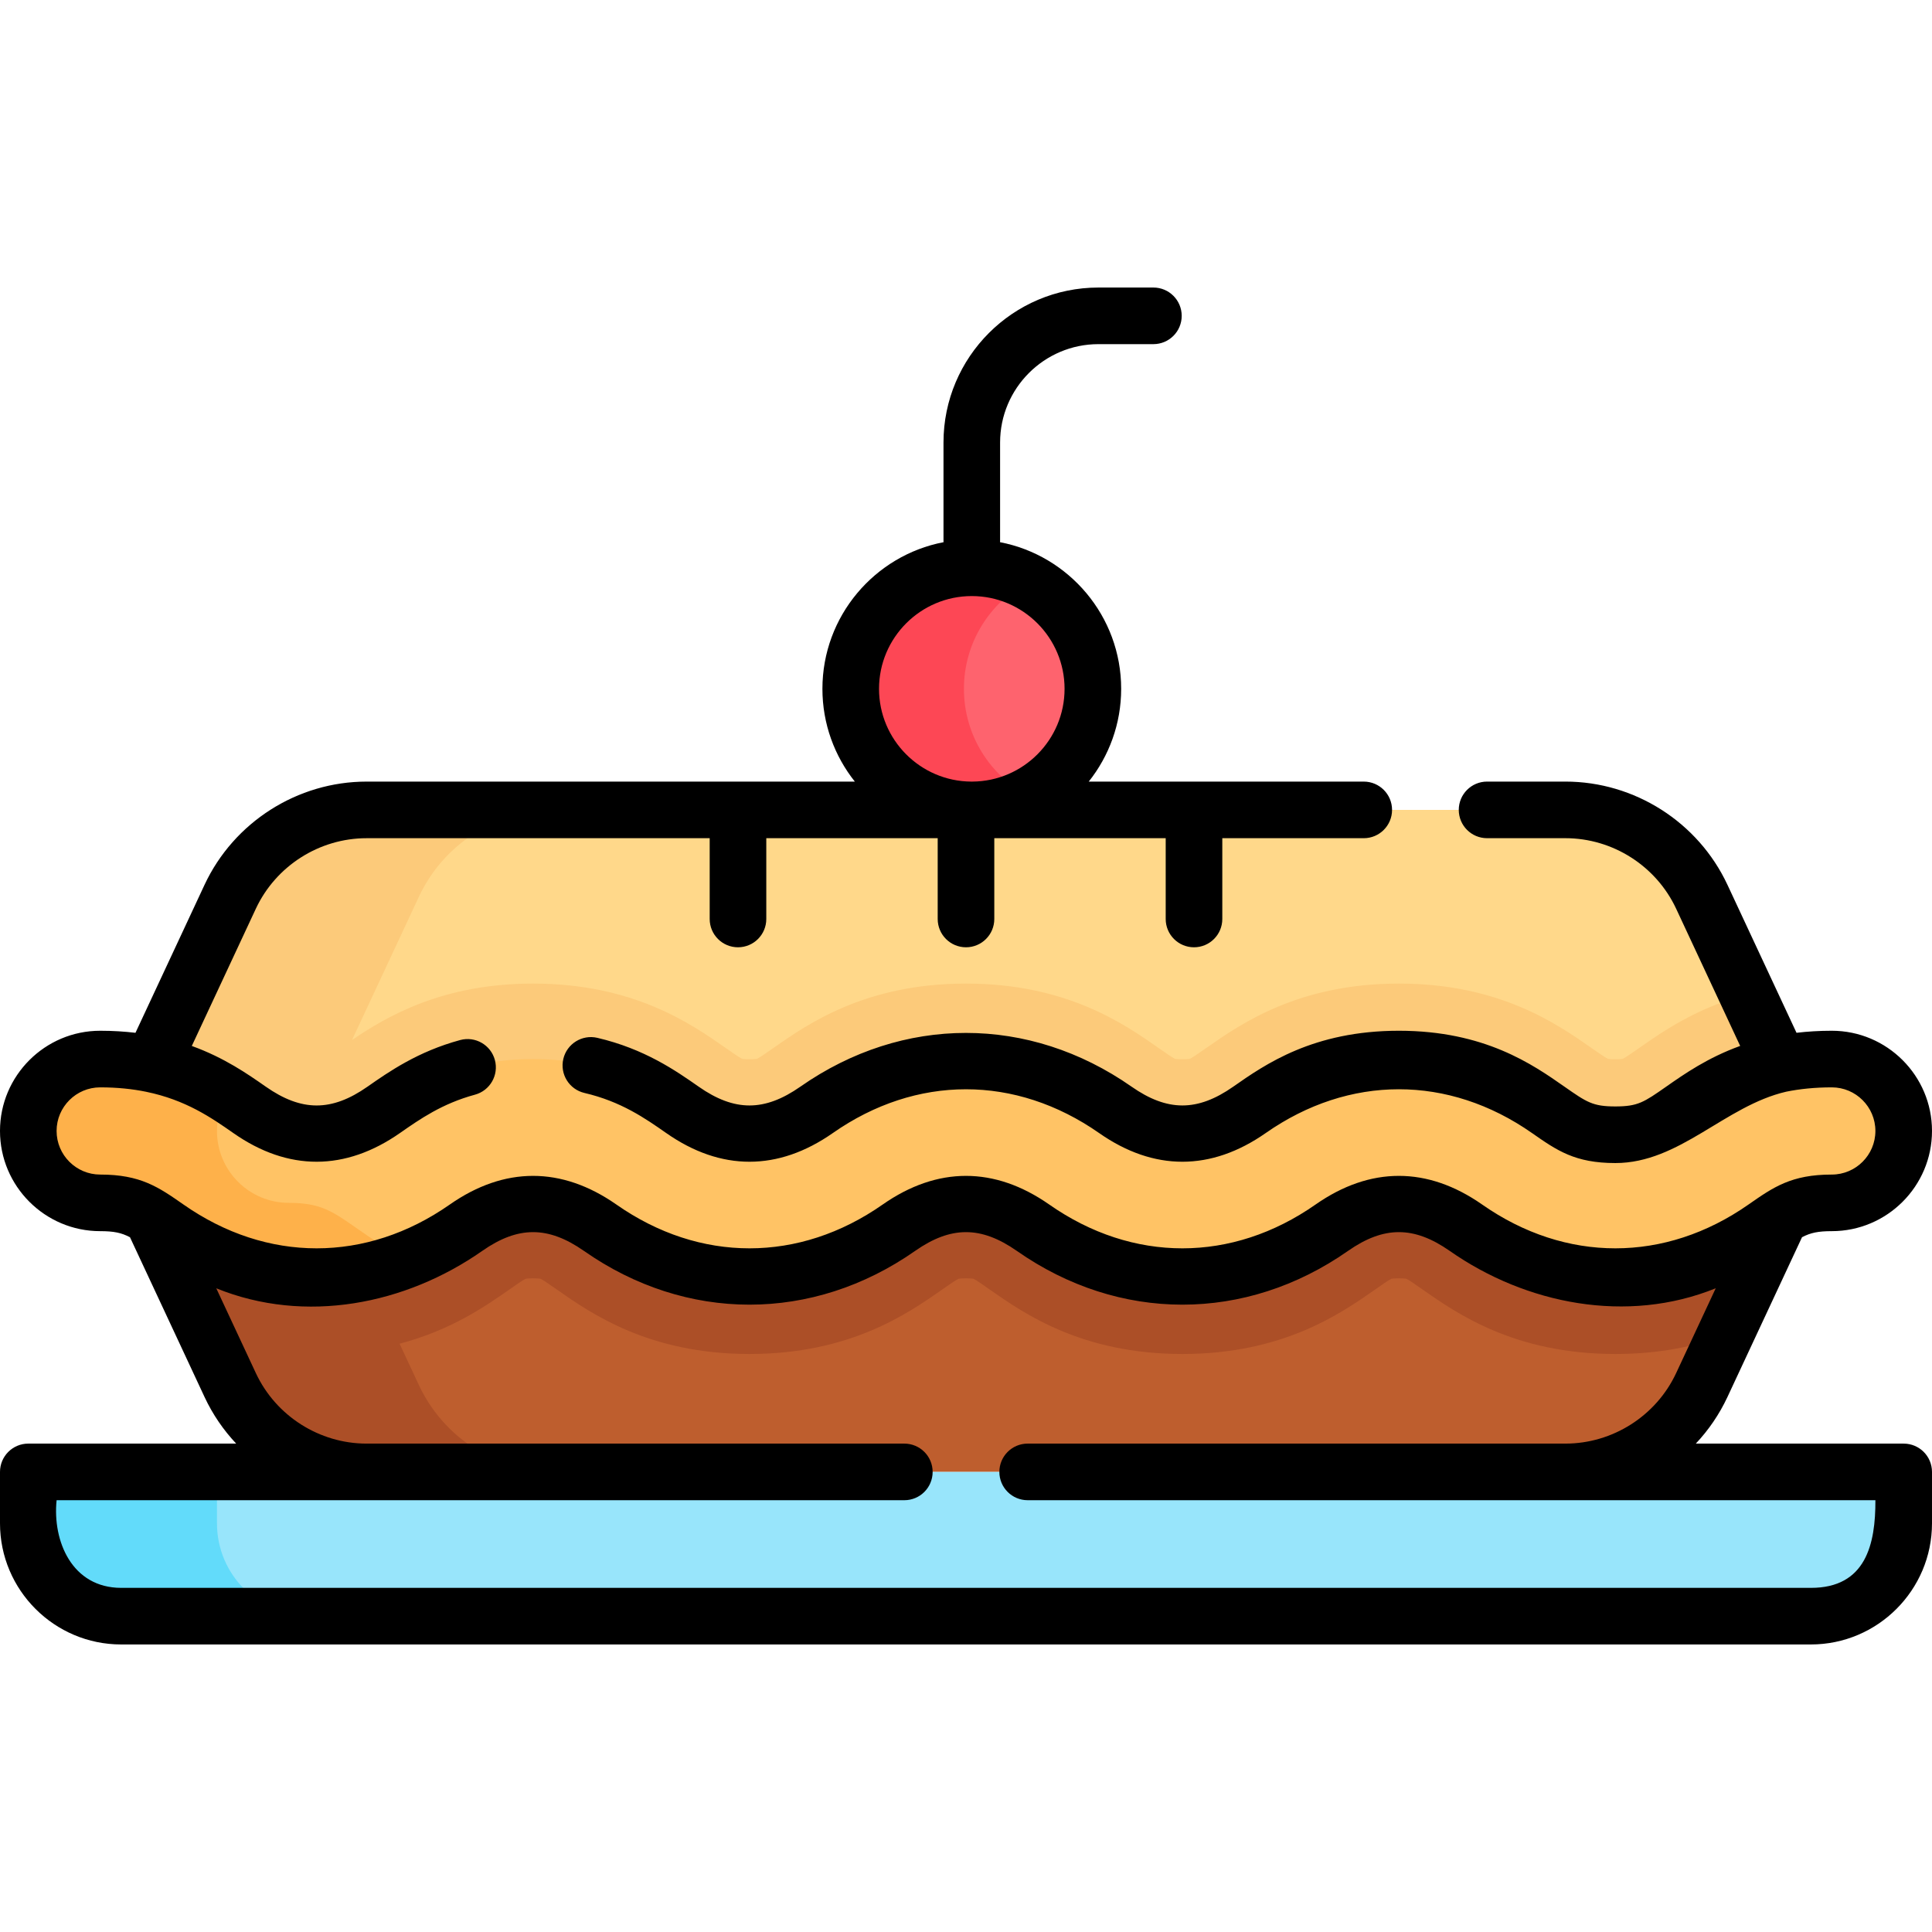 <svg id="Capa_1" enable-background="new 0 0 512 512" height="512" viewBox="0 0 512 512" width="512" xmlns="http://www.w3.org/2000/svg"><g><path d="m481.19 302.35-24.04 51.52-6.16 13.19c-6.56 14.04-20.65 23.01-36.14 23.01h-317.7c-15.49 0-29.58-8.97-36.14-23.01l-6.16-13.19-24.04-51.52z" fill="#be5e2e"/><path d="m80.81 302.35h-50l24.04 51.52c.002.001.004.001.005.002l6.155 13.188c6.56 14.04 20.65 23.01 36.14 23.01h50c-15.49 0-29.58-8.97-36.14-23.01l-5.116-10.963c13.684-3.595 22.82-9.98 29.076-14.347 1.62-1.14 3.62-2.54 4.34-2.87.16-.03.74-.11 1.96-.11 1.23 0 1.8.08 1.97.11.72.34 2.72 1.73 4.34 2.87 9.13 6.38 24.42 17.07 51.05 17.07 26.64 0 41.92-10.69 51.06-17.08 1.62-1.13 3.62-2.53 4.34-2.86.16-.03.74-.11 1.96-.11 1.23 0 1.8.08 1.97.11.72.33 2.72 1.73 4.34 2.87 9.13 6.38 24.42 17.07 51.05 17.07 26.64 0 41.93-10.69 51.06-17.07 1.62-1.14 3.62-2.54 4.34-2.87.16-.03.74-.11 1.96-.11 1.23 0 1.81.08 1.98.11.71.33 2.71 1.73 4.33 2.87 9.13 6.38 24.42 17.07 51.06 17.07 11.75 0 21.29-2.08 29.07-4.95l24.04-51.52z" fill="#ac4f27"/><path d="m481.19 302.35h-450.38l18.14-38.86 12.06-25.85c6.56-14.03 20.65-23.01 36.14-23.01h317.7c15.49 0 29.58 8.98 36.14 23.01l12.06 25.85z" fill="#ffd88a"/><path d="m463.05 263.49c-13.46 3.61-22.48 9.92-28.67 14.25-1.61 1.13-3.61 2.53-4.33 2.86-.17.03-.74.12-1.97.12s-1.8-.09-1.97-.12c-.72-.33-2.72-1.73-4.34-2.86-9.13-6.39-24.41-17.08-51.06-17.08-26.63 0-41.92 10.69-51.05 17.08-1.62 1.13-3.62 2.53-4.34 2.86-.16.03-.74.12-1.97.12s-1.8-.09-1.97-.12c-.71-.33-2.71-1.73-4.33-2.86-9.13-6.39-24.42-17.08-51.06-17.08s-41.92 10.69-51.05 17.08c-1.62 1.13-3.62 2.53-4.34 2.86-.17.03-.74.12-1.97.12-1.22 0-1.8-.09-1.96-.12-.72-.33-2.72-1.73-4.34-2.86-9.13-6.39-24.42-17.08-51.06-17.08-23.854 0-38.604 8.576-47.984 14.957l17.724-37.977c6.56-14.03 20.65-23.01 36.14-23.01h-50c-15.49 0-29.58 8.98-36.14 23.01l-30.2 64.71h50 400.38z" fill="#fcca7a"/><circle cx="257.536" cy="182.55" fill="#fe636e" r="32.085"/><path d="m272.54 210.91c-4.47 2.38-9.58 3.72-15 3.72-17.72 0-32.09-14.36-32.09-32.08s14.37-32.09 32.09-32.09c5.42 0 10.53 1.34 15 3.72-10.17 5.38-17.09 16.07-17.09 28.37s6.92 22.981 17.09 28.36z" fill="#fd4755"/><path d="m428.08 338.819c-20.34 0-31.471-7.781-39.598-13.465-6.276-4.387-9.425-6.589-17.767-6.589-8.341 0-11.491 2.202-17.764 6.589-8.127 5.682-19.257 13.465-39.598 13.465s-31.471-7.782-39.598-13.465c-6.274-4.387-9.423-6.589-17.763-6.589s-11.489 2.202-17.762 6.589c-8.126 5.682-19.256 13.465-39.596 13.465s-31.47-7.782-39.597-13.465c-6.274-4.387-9.423-6.589-17.763-6.589-8.341 0-11.49 2.202-17.763 6.589-8.127 5.682-19.257 13.465-39.598 13.465-20.339 0-31.47-7.782-39.596-13.465-6.274-4.387-9.423-6.589-17.762-6.589-10.521 0-19.051-8.53-19.051-19.051s8.53-19.051 19.051-19.051c20.339 0 31.47 7.782 39.596 13.465 6.274 4.387 9.423 6.589 17.762 6.589 8.341 0 11.491-2.202 17.764-6.589 8.127-5.682 19.257-13.465 39.597-13.465s31.47 7.782 39.597 13.465c6.274 4.387 9.423 6.589 17.763 6.589s11.489-2.202 17.762-6.589c8.126-5.682 19.256-13.465 39.596-13.465 20.339 0 31.47 7.782 39.597 13.465 6.274 4.387 9.424 6.589 17.764 6.589s11.491-2.202 17.764-6.589c8.127-5.682 19.257-13.465 39.598-13.465s31.472 7.782 39.599 13.465c6.276 4.387 9.425 6.589 17.766 6.589 8.343 0 11.492-2.202 17.767-6.589 8.127-5.683 19.257-13.465 39.598-13.465 10.521 0 19.051 8.53 19.051 19.051s-8.53 19.051-19.051 19.051c-8.342 0-11.492 2.202-17.766 6.589-8.127 5.683-19.258 13.465-39.599 13.465z" fill="#ffc365"/><path d="m94.32 325.35c3.93 2.76 8.55 5.99 14.59 8.6-6.44 2.79-14.49 4.87-25 4.87-20.34 0-31.47-7.78-39.59-13.47-6.28-4.38-9.43-6.58-17.76-6.58-10.53 0-19.06-8.53-19.06-19.06 0-10.52 8.53-19.05 19.06-19.05 15.75 0 25.97 4.67 33.56 9.42-1.67 2.83-2.62 6.12-2.62 9.63 0 10.53 8.53 19.06 19.06 19.06 8.33.001 11.48 2.2 17.76 6.58z" fill="#feb14a"/><path d="m479.885 428.301h-447.77c-13.592 0-24.611-11.019-24.611-24.611v-13.619h496.991v13.619c.001 13.593-11.018 24.611-24.61 24.611z" fill="#98e5fb"/><path d="m82.12 428.301h-50c-13.6 0-24.62-11.02-24.62-24.61v-13.62h50v13.62c0 13.59 11.02 24.61 24.62 24.61z" fill="#62dbfa"/><path d="m504.5 382.571h-55.092c3.381-3.594 6.229-7.74 8.378-12.339l19.768-42.356c2.299-1.203 4.306-1.606 7.886-1.606 14.645 0 26.56-11.914 26.56-26.56 0-14.64-11.915-26.55-26.56-26.55-3.325 0-6.43.196-9.346.541l-18.311-39.238c-7.765-16.604-24.617-27.333-42.935-27.333h-20.76c-4.143 0-7.5 3.357-7.5 7.5s3.357 7.5 7.5 7.5h20.76c12.519 0 24.038 7.335 29.344 18.682l16.973 36.373c-8.619 3.112-14.814 7.441-19.614 10.799-5.904 4.127-7.491 5.236-13.473 5.236s-7.568-1.109-13.478-5.239c-8.437-5.902-21.186-14.82-43.883-14.82-22.705 0-35.453 8.917-43.896 14.822-9.505 6.644-17.465 6.631-26.963-.019-27.137-18.956-60.579-18.993-87.757.019-9.493 6.636-17.455 6.639-26.944-.005-6.048-4.226-14.331-10.013-26.863-12.941-4.024-.938-8.066 1.563-9.01 5.598-.942 4.033 1.563 8.066 5.598 9.01 9.72 2.271 16.076 6.712 21.685 10.63 14.484 10.141 29.65 10.122 44.137-.002 22.108-15.466 48.418-15.481 70.584.003 14.487 10.141 29.65 10.12 44.139-.005 22.1-15.46 48.433-15.491 70.585.008 6.598 4.61 11.363 7.942 22.067 7.942 17.08 0 29.022-15.148 45.287-18.912 3.564-.722 7.553-1.148 12.073-1.148 6.374 0 11.56 5.182 11.56 11.55 0 6.374-5.186 11.56-11.56 11.56-10.7 0-15.463 3.326-22.062 7.936-22.1 15.468-48.45 15.501-70.604-.004-14.483-10.115-29.644-10.113-44.126.004-22.1 15.468-48.461 15.507-70.608-.013-14.484-10.104-29.633-10.102-44.111.013-22.102 15.469-48.464 15.506-70.611-.016-14.485-10.101-29.632-10.097-44.109.016-22.1 15.468-48.462 15.507-70.608-.015-6.594-4.599-11.358-7.921-22.041-7.921-6.374 0-11.56-5.186-11.56-11.56 0-6.368 5.186-11.55 11.56-11.55 4.537 0 8.537.431 12.112 1.159.021.005.042.01.064.015 10.532 2.158 17.344 6.91 23.113 10.94 14.519 10.166 29.682 10.102 44.191-.041 5.219-3.645 11.134-7.776 19.832-10.133 3.998-1.084 6.36-5.203 5.277-9.201-1.085-3.998-5.204-6.36-9.201-5.277-11.221 3.041-18.895 8.4-24.565 12.362-9.506 6.644-17.466 6.63-26.964-.021-4.793-3.348-10.982-7.667-19.587-10.776l16.971-36.371c5.309-11.352 16.828-18.687 29.347-18.687h90.927v21.409c0 4.143 3.357 7.5 7.5 7.5s7.5-3.357 7.5-7.5v-21.409h45.424v21.409c0 4.143 3.357 7.5 7.5 7.5s7.5-3.357 7.5-7.5v-21.409h45.423v21.409c0 4.143 3.357 7.5 7.5 7.5s7.5-3.357 7.5-7.5v-21.409h37.487c4.143 0 7.5-3.357 7.5-7.5s-3.357-7.5-7.5-7.5h-72.88c5.371-6.758 8.591-15.298 8.591-24.581 0-19.269-13.842-35.357-32.103-38.866.005-.118.018-.234.018-.354v-26.06c0-14.375 11.695-26.07 26.07-26.07h14.558c4.143 0 7.5-3.357 7.5-7.5s-3.357-7.5-7.5-7.5h-14.558c-22.646 0-41.07 18.424-41.07 41.07v26.06c0 .119.012.236.018.354-18.261 3.509-32.103 19.597-32.103 38.866 0 9.283 3.22 17.823 8.591 24.581h-129.392c-18.317 0-35.17 10.729-42.938 27.338l-18.308 39.234c-2.916-.346-6.021-.542-9.345-.542-14.645 0-26.56 11.91-26.56 26.55 0 14.646 11.915 26.56 26.56 26.56 3.579 0 5.585.404 7.888 1.61l19.767 42.354c2.148 4.598 4.996 8.742 8.377 12.336h-55.091c-4.143 0-7.5 3.357-7.5 7.5v13.62c0 17.706 14.409 32.11 32.12 32.11h447.76c17.711 0 32.12-14.404 32.12-32.109v-13.62c0-4.143-3.357-7.5-7.5-7.5zm-271.549-200.022c0-13.557 11.028-24.585 24.585-24.585s24.585 11.028 24.585 24.585c0 13.505-10.945 24.498-24.431 24.581h-.308c-13.486-.083-24.431-11.076-24.431-24.581zm246.929 238.251h-447.76c-13.065 0-18.232-12.414-17.12-23.229h224.66c4.143 0 7.5-3.357 7.5-7.5s-3.357-7.5-7.5-7.5h-142.51c-12.522 0-24.042-7.335-29.345-18.683l-10.49-22.476c23.608 9.571 50.171 4.308 70.49-9.915 9.483-6.623 17.443-6.623 26.93-.006 27.114 19.001 60.62 19.022 87.79.007 9.483-6.625 17.443-6.624 26.931-.007 27.111 19.001 60.621 19.023 87.789.007 9.482-6.624 17.452-6.628 26.935-.004 20.256 14.178 47.029 19.434 70.507 9.911l-10.492 22.479c-5.304 11.351-16.823 18.686-29.346 18.686h-142.509c-4.143 0-7.5 3.357-7.5 7.5s3.357 7.5 7.5 7.5h224.66c.049 11.616-2.5 23.255-17.12 23.23z"/></g></svg>